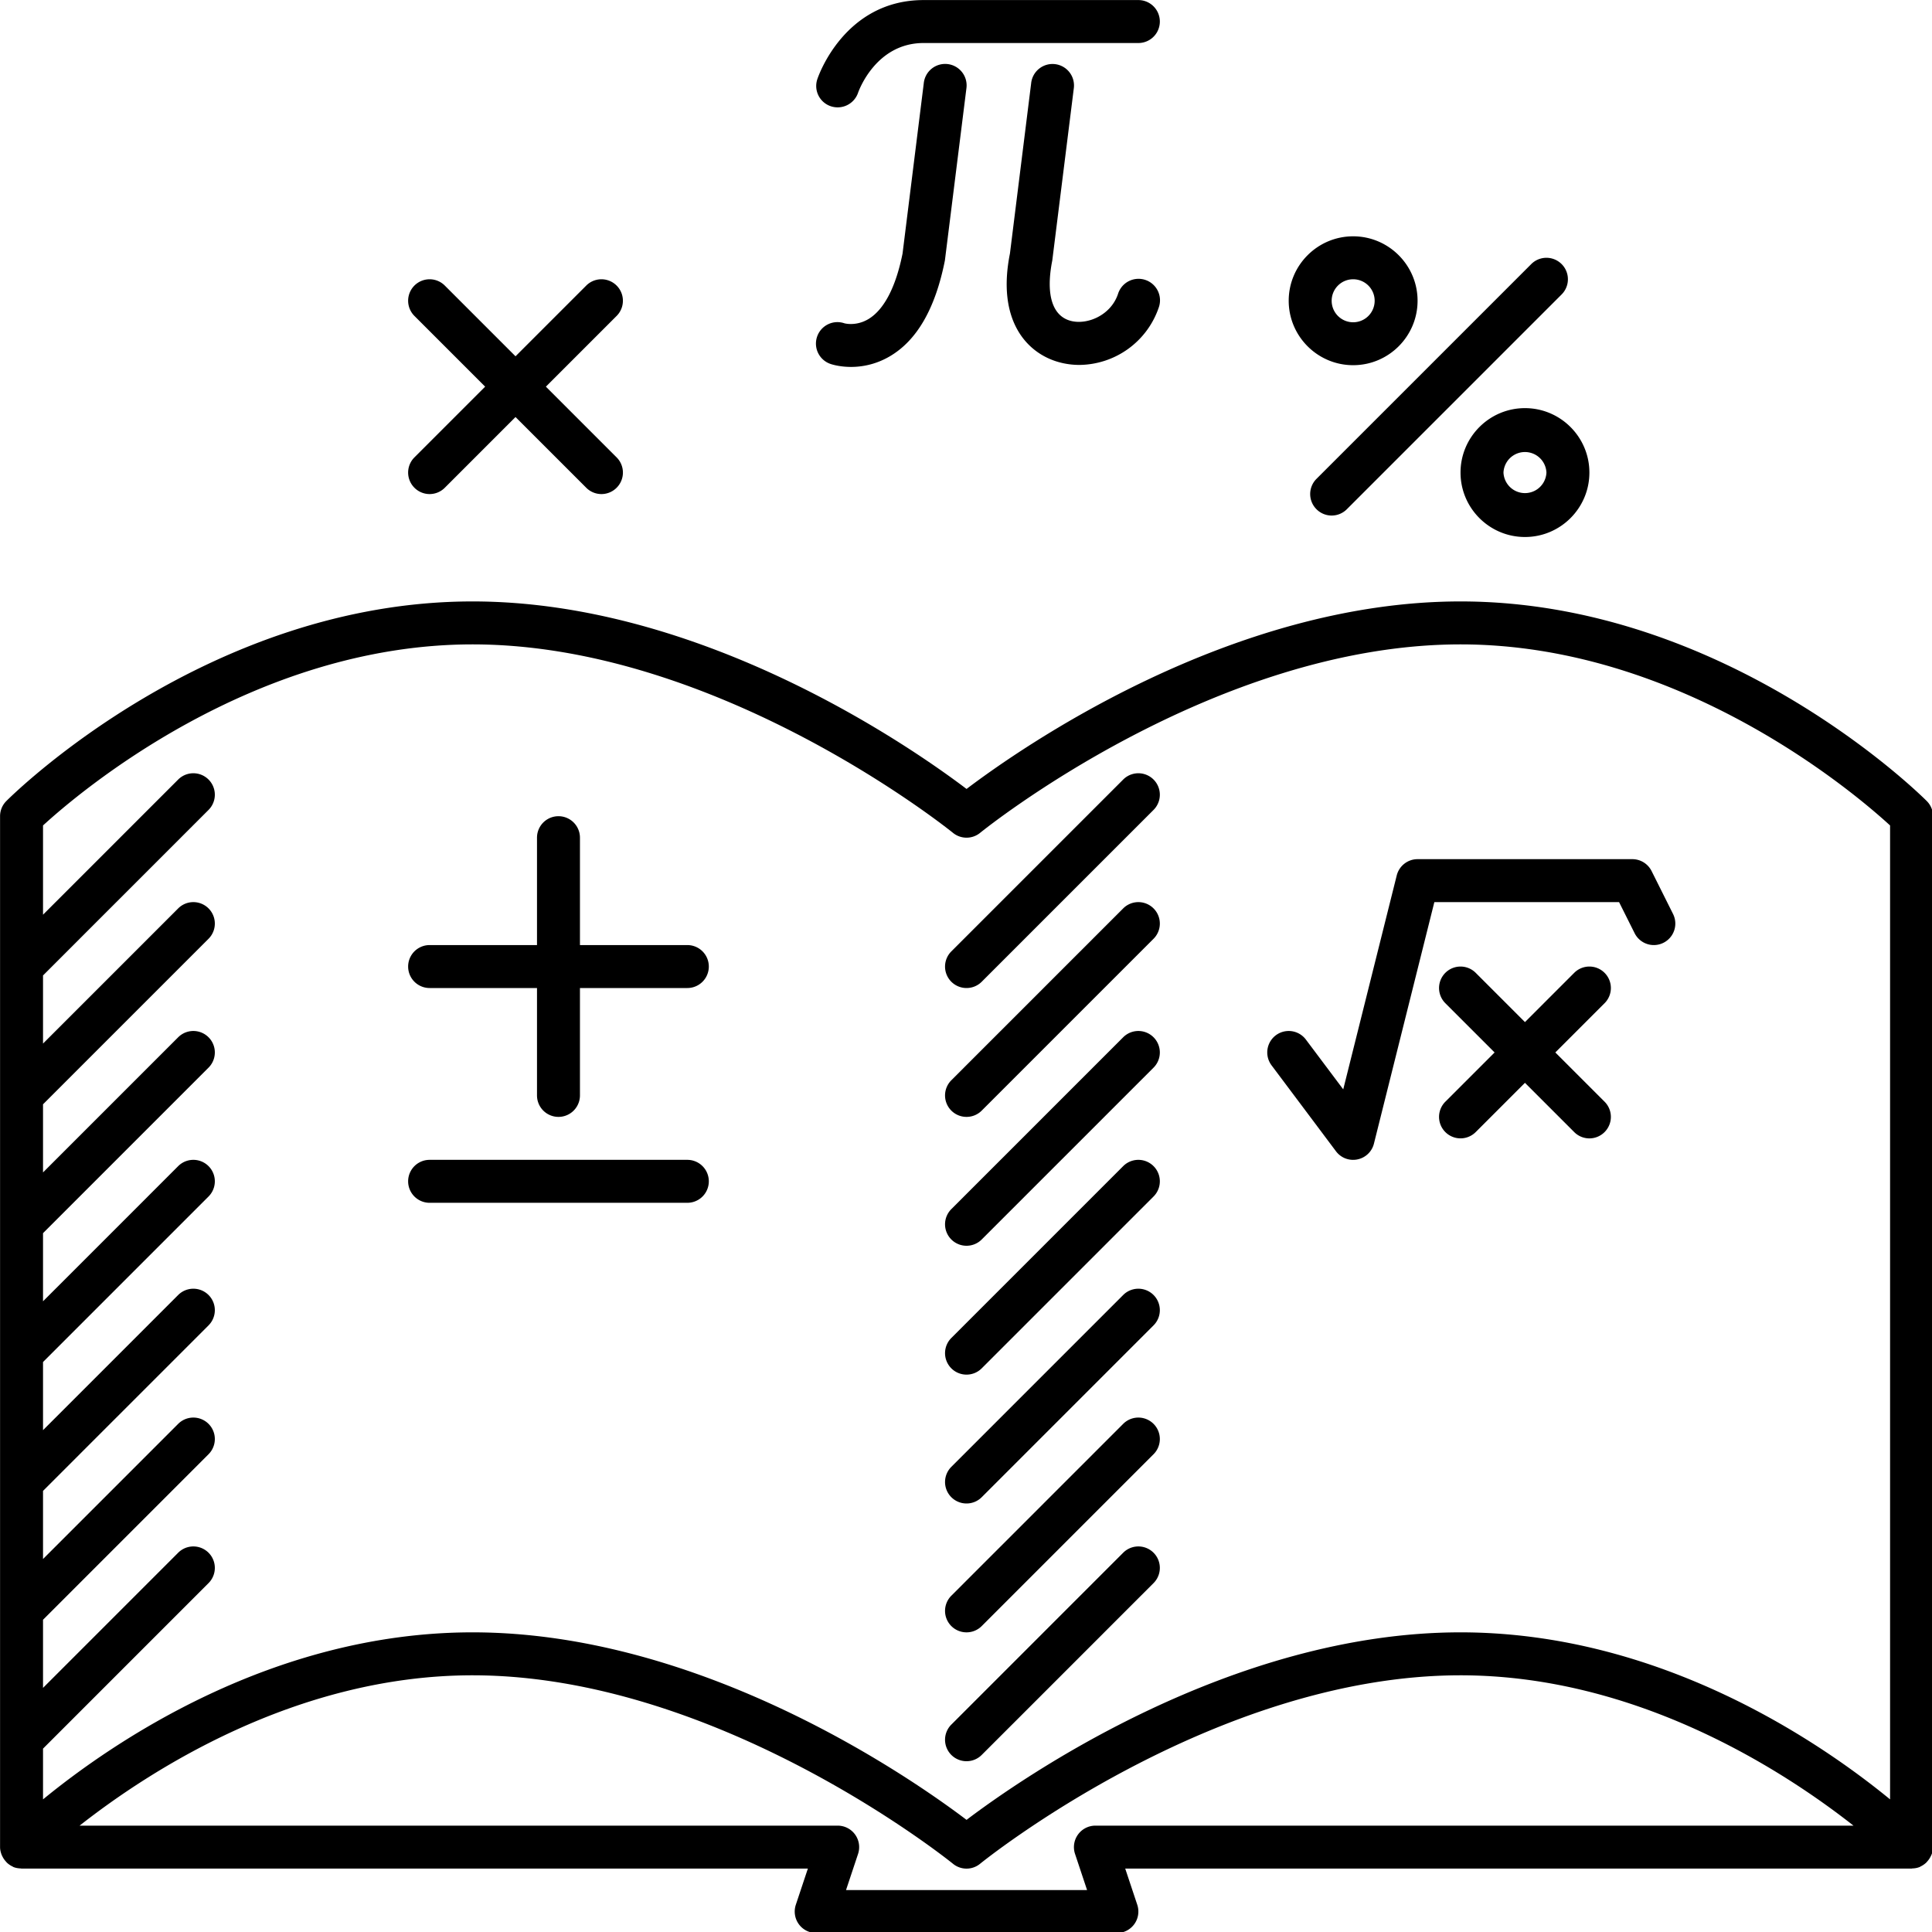 <svg data-v-d3f97b9e="" xmlns="http://www.w3.org/2000/svg" viewBox="0 0 60 60"><!----><!----><!----><!----><g data-v-d3f97b9e="" id="927e2573-273a-47a7-ae23-d387d9f6f948" transform="matrix(0.667,0,0,0.667,-3.333,-3.333)" stroke="none" fill="black"><path d="M50 51a.997.997 0 0 0 .707-.293l8-8a.999.999 0 1 0-1.414-1.414l-8 8A.999.999 0 0 0 50 51zM50 57a.997.997 0 0 0 .707-.293l8-8a.999.999 0 1 0-1.414-1.414l-8 8A.999.999 0 0 0 50 57zM50 63a.997.997 0 0 0 .707-.293l8-8a.999.999 0 1 0-1.414-1.414l-8 8A.999.999 0 0 0 50 63zM50 69a.997.997 0 0 0 .707-.293l8-8a.999.999 0 1 0-1.414-1.414l-8 8A.999.999 0 0 0 50 69zM50 75a.997.997 0 0 0 .707-.293l8-8a.999.999 0 1 0-1.414-1.414l-8 8A.999.999 0 0 0 50 75zM50 81a.997.997 0 0 0 .707-.293l8-8a.999.999 0 1 0-1.414-1.414l-8 8A.999.999 0 0 0 50 81zM50 87a.997.997 0 0 0 .707-.293l8-8a.999.999 0 1 0-1.414-1.414l-8 8A.999.999 0 0 0 50 87z"></path><path d="M94.93 91.35A.988.988 0 0 0 95 91V43a.997.997 0 0 0-.293-.707C94.328 41.914 85.273 33 73 33c-10.708 0-20.448 6.799-23 8.731C47.448 39.799 37.708 33 27 33c-12.273 0-21.328 8.914-21.707 9.293A.997.997 0 0 0 5 43v48c0 .123.029.238.07.35.013.033.029.063.045.095a.966.966 0 0 0 .14.207c.023.026.045.054.07.078a.997.997 0 0 0 .258.173c.012.006.021.016.032.02l.002.002c.111.045.228.063.344.068.014-.001.025.007.039.007h36.612l-.561 1.684A1 1 0 0 0 43 95h14a1 1 0 0 0 .949-1.316L57.388 92H94c.014 0 .024-.007.037-.008a.968.968 0 0 0 .346-.068l.002-.002c.012-.004.021-.014.032-.02.097-.045.182-.104.258-.173.026-.024.047-.052.07-.078a.966.966 0 0 0 .14-.207c.015-.032.032-.061.045-.094zM27 35c11.491 0 22.26 8.687 22.367 8.774a1 1 0 0 0 1.266 0C50.74 43.686 61.49 35 73 35c10.258 0 18.382 6.946 20 8.431v45.346C89.78 86.138 82.318 81 73 81c-10.708 0-20.448 6.799-23 8.731C47.448 87.799 37.708 81 27 81c-9.318 0-16.78 5.138-20 7.777v-2.363l7.707-7.707a.999.999 0 1 0-1.414-1.414L7 83.586v-3.172l7.707-7.707a.999.999 0 1 0-1.414-1.414L7 77.586v-3.172l7.707-7.707a.999.999 0 1 0-1.414-1.414L7 71.586v-3.172l7.707-7.707a.999.999 0 1 0-1.414-1.414L7 65.586v-3.172l7.707-7.707a.999.999 0 1 0-1.414-1.414L7 59.586v-3.172l7.707-7.707a.999.999 0 1 0-1.414-1.414L7 53.586v-3.172l7.707-7.707a.999.999 0 1 0-1.414-1.414L7 47.586v-4.155C8.618 41.946 16.742 35 27 35zm29 55a1 1 0 0 0-.949 1.316L55.612 93H44.388l.561-1.684A1 1 0 0 0 44 90H8.703c3.223-2.533 10.062-7 18.297-7 11.491 0 22.26 8.687 22.367 8.774a.994.994 0 0 0 1.266-.001C50.74 91.686 61.49 83 73 83c8.235 0 15.074 4.467 18.297 7H56z"></path><path d="M25 51h5v5a1 1 0 1 0 2 0v-5h5a1 1 0 1 0 0-2h-5v-5a1 1 0 1 0-2 0v5h-5a1 1 0 1 0 0 2zM24.293 27.707a.997.997 0 0 0 1.414 0L29 24.414l3.293 3.293a.997.997 0 0 0 1.414 0 .999.999 0 0 0 0-1.414L30.414 23l3.293-3.293a.999.999 0 1 0-1.414-1.414L29 21.586l-3.293-3.293a.999.999 0 1 0-1.414 1.414L27.586 23l-3.293 3.293a.999.999 0 0 0 0 1.414zM66.293 28.707a.997.997 0 0 0 1.414 0l10-10a.999.999 0 1 0-1.414-1.414l-10 10a.999.999 0 0 0 0 1.414zM25 61h12a1 1 0 1 0 0-2H25a1 1 0 1 0 0 2zM68 22c1.654 0 3-1.346 3-3s-1.346-3-3-3-3 1.346-3 3 1.346 3 3 3zm0-4a1.001 1.001 0 1 1-1 1c0-.551.448-1 1-1zM73 27c0 1.654 1.346 3 3 3s3-1.346 3-3-1.346-3-3-3-3 1.346-3 3zm4 0a1.001 1.001 0 0 1-2 0 1.001 1.001 0 0 1 2 0zM43.68 9.944a1.005 1.005 0 0 0 1.267-.622C44.979 9.227 45.776 7 48 7h10a1 1 0 1 0 0-2H48c-3.679 0-4.898 3.533-4.948 3.684a.995.995 0 0 0 .628 1.26z"></path><path d="M48.008 8.876l-.988 7.928c-.311 1.551-.856 2.604-1.58 3.044-.581.353-1.119.204-1.123.203a1 1 0 1 0-.633 1.897c.07.023.428.133.938.133.493 0 1.131-.103 1.79-.485 1.268-.736 2.132-2.216 2.58-4.473l1-8a1 1 0 1 0-1.984-.247zM54.992 9.124a1 1 0 1 0-1.984-.248l-.988 7.928c-.623 3.116.786 4.659 2.313 5.064.306.082.615.12.923.12a3.945 3.945 0 0 0 3.693-2.672 1 1 0 1 0-1.897-.632c-.333.996-1.438 1.457-2.206 1.251-.853-.227-1.168-1.225-.854-2.812l1-7.999zM79.707 50.293a.999.999 0 0 0-1.414 0L76 52.586l-2.293-2.293a.999.999 0 1 0-1.414 1.414L74.586 54l-2.293 2.293a.999.999 0 1 0 1.414 1.414L76 55.414l2.293 2.293a.997.997 0 0 0 1.414 0 .999.999 0 0 0 0-1.414L77.414 54l2.293-2.293a.999.999 0 0 0 0-1.414z"></path><path d="M67.2 58.6a.995.995 0 0 0 .998.38.995.995 0 0 0 .771-.738L71.781 47h8.601l.724 1.447a1 1 0 0 0 1.789-.895l-1-2A1.002 1.002 0 0 0 81 45H71c-.459 0-.858.313-.97.757l-2.491 9.961L65.8 53.4a.998.998 0 1 0-1.599 1.199L67.2 58.6z"></path></g><!----></svg>